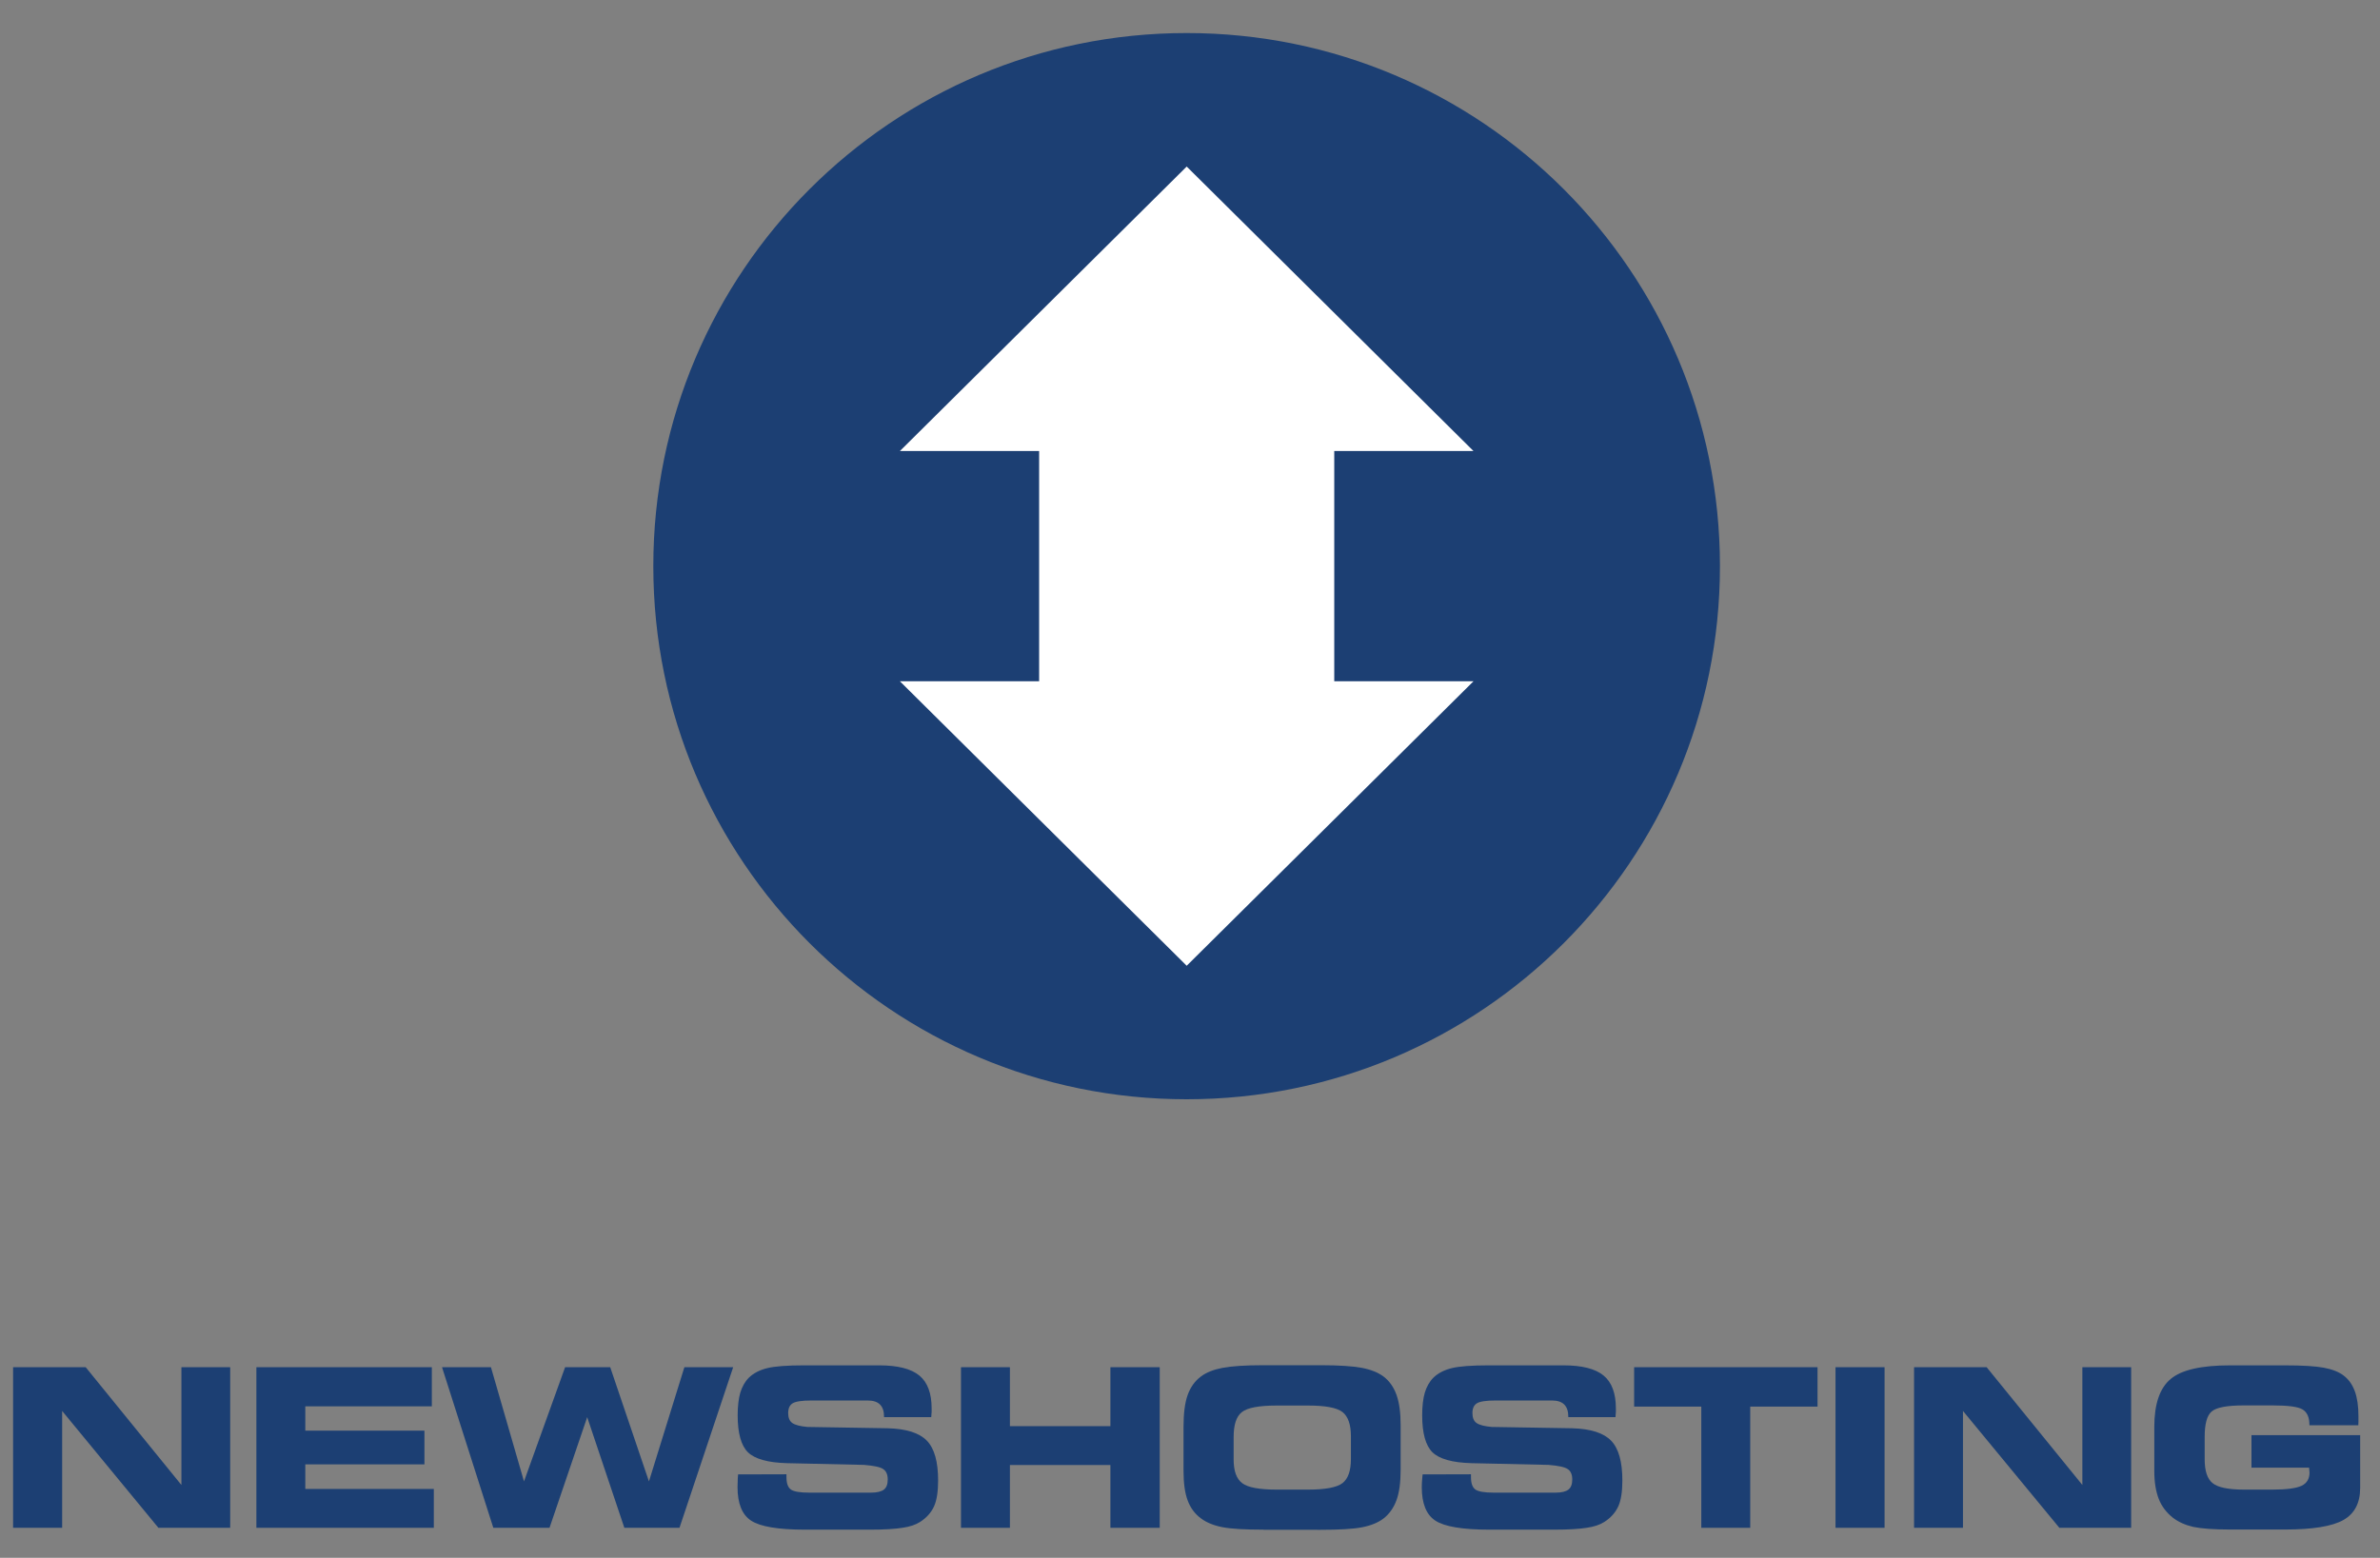 <?xml version="1.0" encoding="utf-8"?>
<!-- Generator: Adobe Illustrator 25.2.1, SVG Export Plug-In . SVG Version: 6.00 Build 0)  -->
<svg version="1.1" id="Layer_1" xmlns="http://www.w3.org/2000/svg" xmlns:xlink="http://www.w3.org/1999/xlink" x="0px" y="0px"
	 viewBox="0 0 1800 1178.5" style="enable-background:new 0 0 1800 1178.5;" xml:space="preserve">
<rect x="0" y="0" width="1800" height="1178.5" fill="#808080" stroke="none"/>
<style type="text/css">
	.st0{fill:#1C3F73;}
	.st1{fill:#FFFFFF;}
</style>
<g>
	<polygon class="st0" points="174.1,1155.8 119.8,1155.8 47,1067.4 47,1155.8 9.9,1155.8 9.9,1034.3 64.8,1034.3 137.2,1123.4 
		137.2,1034.3 174.1,1034.3 	"/>
	<polygon class="st0" points="326.6,1063.9 230.9,1063.9 230.9,1082.3 321,1082.3 321,1107.8 230.9,1107.8 230.9,1126.4 
		328.1,1126.4 328.1,1155.8 193.9,1155.8 193.9,1034.3 326.6,1034.3 	"/>
	<polygon class="st0" points="415.6,1155.8 373.1,1155.8 334.3,1034.3 371.3,1034.3 396.3,1120.7 427.4,1034.3 461.5,1034.3 
		490.8,1120.7 517.6,1034.3 554.5,1034.3 513.9,1155.8 472.2,1155.8 444.1,1072.1 	"/>
	<path class="st0" d="M558.2,1115.4l36.6-0.1v2.2c0,4.6,1.1,7.7,3.3,9.3c2.2,1.6,6.9,2.4,14,2.4h46.6c4.6,0,7.8-0.8,9.8-2.3
		c2-1.6,2.9-4.1,2.9-7.7c0-3.6-1.1-6.3-3.4-7.8c-2.3-1.6-7.1-2.6-14.6-3.2l-58.2-1.3c-14.6-0.4-24.4-3.2-29.6-8.3
		c-5.1-5.1-7.7-14.4-7.7-27.9c0-7,0.7-12.7,2-17.2c1.4-4.5,3.5-8.3,6.5-11.3c3.5-3.4,8.2-5.8,13.9-7.2c5.7-1.4,15-2.1,27.9-2.1H665
		c14,0,24.1,2.6,30.3,7.7c6.2,5.1,9.3,13.4,9.3,24.9c0,0.8,0,1.6,0,2.4c0,0.9-0.1,2.3-0.3,4.2h-35.7v-0.5c0-4-1-7-3.1-9.1
		c-2-2-5.1-3-9.2-3h-42.7c-7.1,0-11.8,0.7-14.1,2.1c-2.3,1.4-3.4,3.9-3.4,7.4c0,3.5,1,6,3.1,7.5c2.1,1.5,5.9,2.5,11.4,3l61,1
		c13.9,0.4,23.7,3.5,29.4,9.4c5.7,5.9,8.5,15.9,8.5,30.1c0,8.4-1,15-3.1,19.6c-2.1,4.6-5.6,8.6-10.6,11.8c-3.3,2.1-7.7,3.6-13.3,4.4
		c-5.6,0.9-13.7,1.4-24.3,1.4h-49.4c-20.3,0-33.8-2.3-40.7-6.8c-6.9-4.5-10.3-13-10.3-25.4c0-0.7,0-1.9,0.1-3.5
		C557.9,1119.8,558,1117.8,558.2,1115.4"/>
	<polygon class="st0" points="763.8,1155.8 726.8,1155.8 726.8,1034.3 763.8,1034.3 763.8,1078.9 839.8,1078.9 839.8,1034.3 
		877.1,1034.3 877.1,1155.8 839.8,1155.8 839.8,1108.3 763.8,1108.3 	"/>
	<path class="st0" d="M955.6,1157.2c-14.2,0-24.6-0.6-31.2-1.9c-6.6-1.3-11.9-3.5-16.1-6.6c-4.7-3.5-8-8-10.1-13.7
		c-2.1-5.6-3.1-13.1-3.1-22.4v-33.1c0-10.2,1-18.2,3.1-24.1c2.1-5.9,5.4-10.6,10.1-14.1c4.1-3.1,9.5-5.2,16.3-6.5
		c6.8-1.3,17-2,30.8-2h43.6c13.8,0,24.1,0.7,31,2c6.8,1.3,12.2,3.5,16.3,6.5c4.5,3.4,7.8,8.1,9.9,14c2.1,5.9,3.1,13.5,3.1,22.8v33.9
		c0,9.4-1,17-3.1,22.8c-2.1,5.8-5.4,10.5-9.9,14c-4.1,3.1-9.5,5.3-16.2,6.6c-6.7,1.3-17.1,1.9-31.1,1.9H955.6z M965.6,1126.9h23.6
		c13.1,0,21.8-1.6,26.1-4.9c4.3-3.3,6.4-9.4,6.4-18.3v-17.2c0-8.9-2.2-15-6.4-18.3c-4.3-3.3-13-4.9-26.1-4.9h-23.7
		c-13.4,0-22.2,1.7-26.3,5c-4.2,3.3-6.2,9.6-6.2,18.9v16.9c0,8.8,2.2,14.8,6.6,18C943.8,1125.3,952.6,1126.9,965.6,1126.9"/>
	<path class="st0" d="M1075.9,1115.4l36.6-0.1v2.2c0,4.6,1.1,7.7,3.3,9.3c2.2,1.6,6.9,2.4,14,2.4h46.6c4.6,0,7.8-0.8,9.8-2.3
		c2-1.6,2.9-4.1,2.9-7.7c0-3.6-1.1-6.3-3.4-7.8c-2.3-1.6-7.1-2.6-14.6-3.2l-58.2-1.3c-14.6-0.4-24.4-3.2-29.6-8.3
		c-5.1-5.1-7.7-14.4-7.7-27.9c0-7,0.7-12.7,2-17.2c1.4-4.5,3.5-8.3,6.5-11.3c3.5-3.4,8.2-5.8,13.9-7.2c5.7-1.4,15-2.1,27.9-2.1h56.6
		c14,0,24.1,2.6,30.3,7.7c6.2,5.1,9.3,13.4,9.3,24.9c0,0.8,0,1.6,0,2.4c0,0.9-0.1,2.3-0.3,4.2h-35.7v-0.5c0-4-1-7-3.1-9.1
		c-2-2-5.1-3-9.2-3h-42.7c-7.1,0-11.8,0.7-14.1,2.1c-2.3,1.4-3.4,3.9-3.4,7.4c0,3.5,1,6,3.1,7.5c2.1,1.5,5.9,2.5,11.4,3l61,1
		c13.9,0.4,23.7,3.5,29.4,9.4c5.7,5.9,8.5,15.9,8.5,30.1c0,8.4-1,15-3.1,19.6c-2.1,4.6-5.6,8.6-10.6,11.8c-3.3,2.1-7.7,3.6-13.3,4.4
		c-5.6,0.9-13.7,1.4-24.3,1.4h-49.4c-20.3,0-33.8-2.3-40.7-6.8c-6.9-4.5-10.3-13-10.3-25.4c0-0.7,0-1.9,0.1-3.5
		C1075.6,1119.8,1075.7,1117.8,1075.9,1115.4"/>
	<polygon class="st0" points="1323.7,1155.8 1286.7,1155.8 1286.7,1064.1 1235.9,1064.1 1235.9,1034.3 1374.6,1034.3 1374.6,1064.1 
		1323.7,1064.1 	"/>
	<rect x="1388.2" y="1034.3" class="st0" width="37.1" height="121.5"/>
	<polygon class="st0" points="1611.8,1155.8 1557.5,1155.8 1484.6,1067.4 1484.6,1155.8 1447.6,1155.8 1447.6,1034.3 1502.5,1034.3 
		1574.9,1123.4 1574.9,1034.3 1611.8,1034.3 	"/>
	<path class="st0" d="M1746.6,1078.1v-0.3c0-5.6-1.7-9.4-5.1-11.5c-3.4-2.1-11-3.1-22.8-3.1h-21.6c-12.7,0-20.8,1.5-24.4,4.6
		c-3.6,3-5.3,9.5-5.3,19.3v16.9c0,8.8,2,14.8,6,18c4,3.3,12,4.9,23.8,4.9h21.5c10.7,0,18-1,22-2.9c4-1.9,6-5.3,6-10
		c0-0.7-0.1-1.7-0.3-3.3v-0.4h-43.6v-24.6h82.2v39.9c0,11.4-4.2,19.5-12.7,24.3c-8.5,4.8-23.2,7.2-44.2,7.2h-41.3
		c-12.7,0-22-0.7-28.1-2c-6-1.4-11.1-3.7-15.3-6.9c-4.9-3.9-8.5-8.6-10.7-14.2c-2.2-5.6-3.4-12.7-3.4-21.3v-33.1
		c0-17.4,4.1-29.5,12.4-36.4c8.2-6.9,23.2-10.3,44.9-10.3h41.4c13.4,0,23.2,0.6,29.6,1.8c6.4,1.2,11.4,3.2,15,6
		c3.8,2.9,6.6,6.9,8.4,11.9c1.8,5,2.7,11.2,2.7,18.7c0,1.8,0,3.2,0,4.2c0,1-0.1,1.9-0.1,2.7H1746.6z"/>
</g>
<g>
	<path class="st0" d="M1300.8,428.3c0,222.8-180.6,403.3-403.3,403.3c-222.8,0-403.4-180.6-403.4-403.3S674.7,25,897.5,25
		C1120.3,25,1300.8,205.6,1300.8,428.3"/>
	<polygon class="st1" points="1009.1,341.2 1114.4,341.2 897.5,126 680.6,341.2 785.9,341.2 785.9,515.4 680.6,515.4 897.5,730.6 
		1114.4,515.4 1009.1,515.4 	"/>
</g>
</svg>
